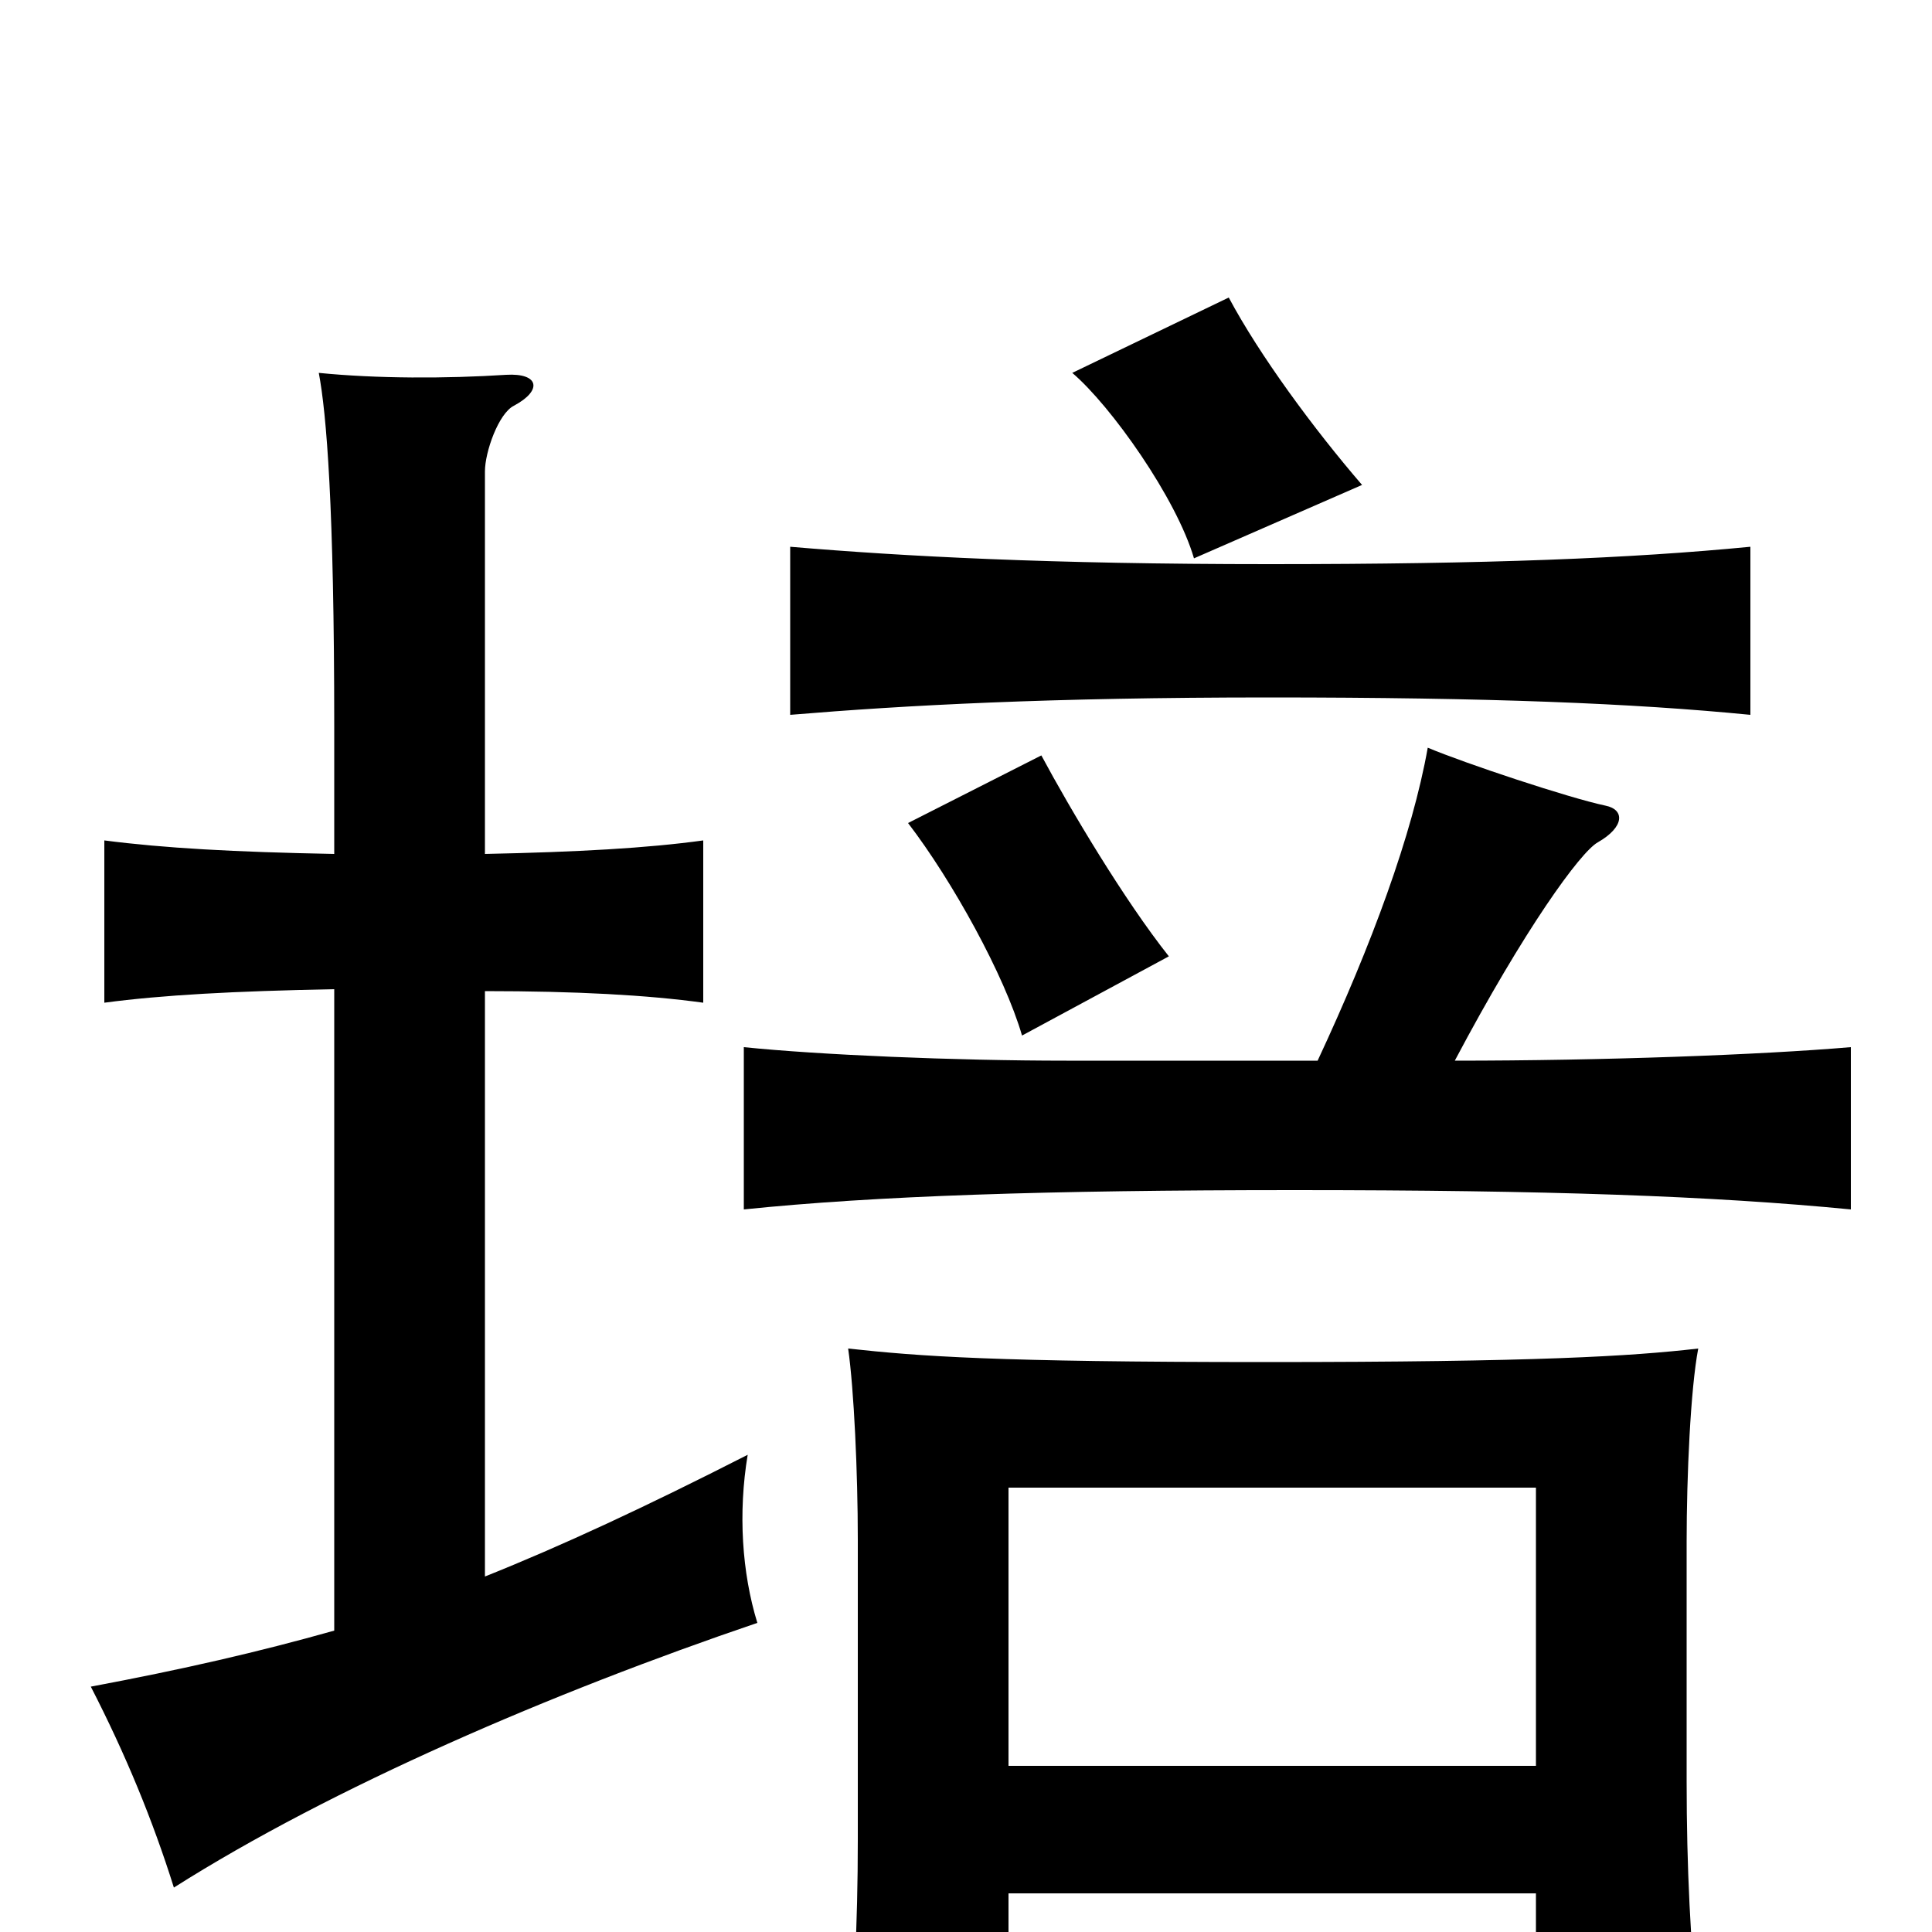<svg xmlns="http://www.w3.org/2000/svg" viewBox="0 -1000 1000 1000">
	<path fill="#000000" d="M605 -505C582 -534 554 -581 539 -609L470 -574C493 -544 520 -495 529 -464ZM906 -630V-717C844 -711 771 -708 657 -708C543 -708 468 -712 409 -717V-630C469 -635 543 -639 657 -639C771 -639 845 -636 906 -630ZM705 -749C680 -778 652 -816 636 -846L555 -807C575 -790 609 -742 618 -711ZM251 -184V-487C298 -487 335 -485 364 -481V-565C335 -561 299 -559 251 -558V-756C251 -766 258 -786 266 -790C281 -798 279 -807 262 -806C231 -804 195 -804 165 -807C169 -786 173 -738 173 -624V-558C121 -559 85 -561 54 -565V-481C84 -485 121 -487 173 -488V-156C134 -145 95 -136 47 -127C65 -92 79 -58 90 -23C172 -75 286 -124 392 -160C384 -186 382 -217 387 -247C334 -220 291 -200 251 -184ZM795 -86H522V-230H795ZM522 -20H795V46H879C875 6 873 -33 873 -78V-202C873 -236 875 -281 879 -302C844 -298 796 -295 655 -295C514 -295 476 -298 439 -302C442 -281 444 -238 444 -203V-48C444 -3 442 34 438 77H522ZM753 -451C789 -519 818 -559 827 -564C841 -572 841 -581 831 -583C812 -587 758 -605 739 -613C731 -568 710 -511 682 -451H552C494 -451 424 -454 385 -458V-374C453 -381 541 -384 670 -384C801 -384 886 -381 958 -374V-458C911 -454 830 -451 753 -451Z"/>
</svg>